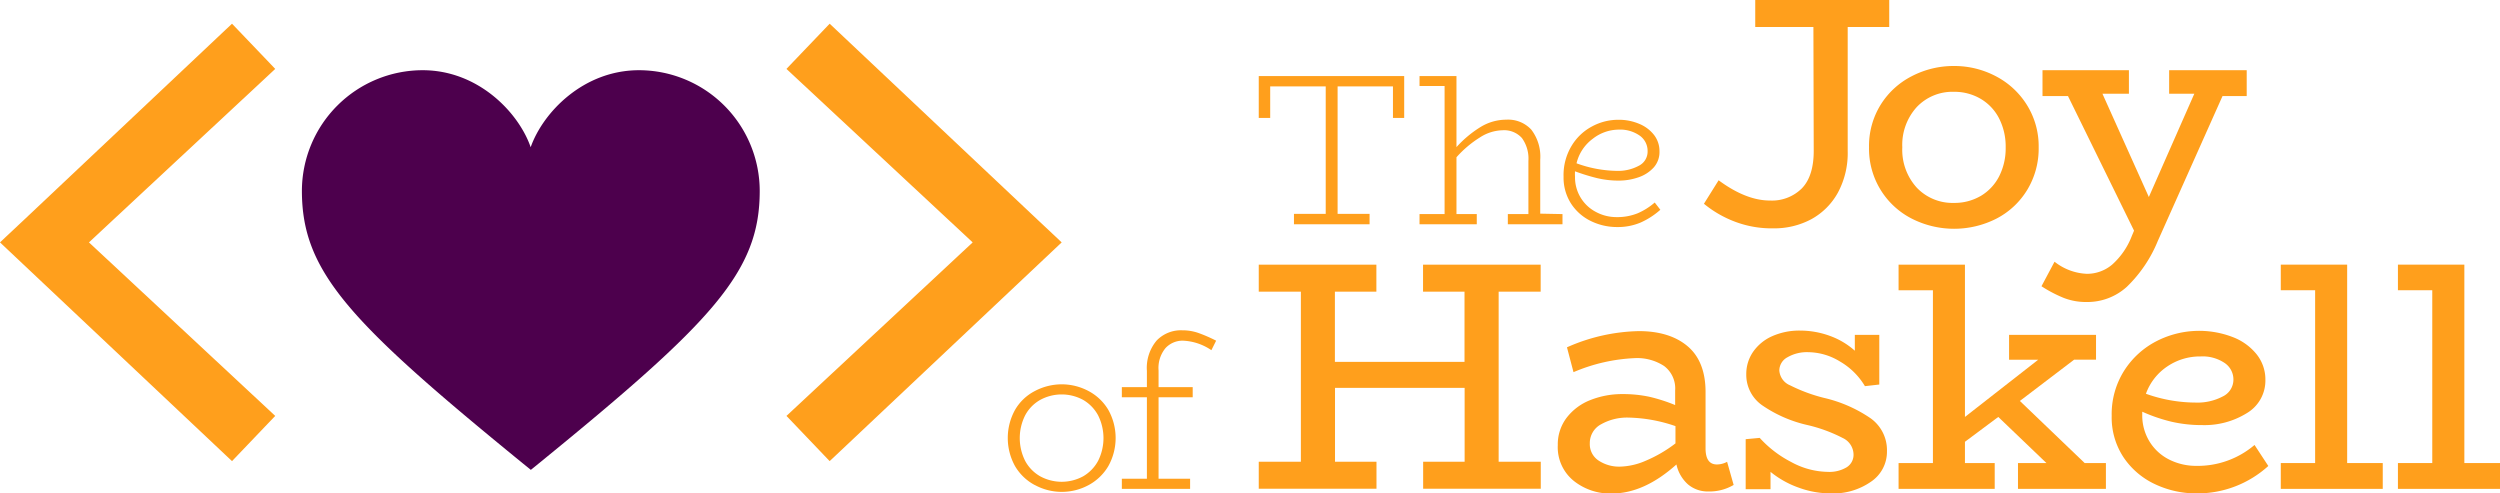 <svg xmlns="http://www.w3.org/2000/svg" viewBox="0 0 462.9 91.36"><defs><style>.cls-1{fill:#ff9f1c;}.cls-2{fill:#4d004d;}</style></defs><title>Asset 3</title><g id="Layer_2" data-name="Layer 2"><g id="LOGO"><polygon class="cls-1" points="195.33 43.7 192.13 40.7 154.79 5.49 153.62 4.39 152.51 5.55 146.75 11.57 145.62 12.76 146.82 13.88 180.1 44.88 146.82 75.89 145.62 77.01 146.75 78.19 152.51 84.22 153.62 85.38 154.79 84.28 195.33 46.06 196.58 44.88 195.33 43.7"/><polygon class="cls-1" points="50.96 12.76 49.83 11.57 44.07 5.55 42.96 4.39 41.79 5.49 4.45 40.7 1.25 43.7 0 44.88 1.25 46.06 41.79 84.28 42.96 85.38 44.07 84.22 49.83 78.19 50.96 77.01 49.76 75.89 16.47 44.88 49.76 13.88 50.96 12.76"/><path class="cls-2" d="M98.29,87l-1.47-1.19C64.62,59.55,55.9,50.32,55.9,35.33A22.38,22.38,0,0,1,78.26,13c10.3,0,17.79,7.85,20,14.26C100.53,20.82,108,13,118.32,13a22.38,22.38,0,0,1,22.35,22.36c0,15-8.72,24.22-40.91,50.45L98.29,87Z"/><path class="cls-1" d="M260,14.08v7.76h-2.08V16H247.67V39.6h5.92v1.92h-14V39.6h5.88V16H235.19v5.84h-2.12V14.08Z"/><path class="cls-1" d="M289.31,39.64v1.88H279.19V39.64H283V29.8a6.48,6.48,0,0,0-1.2-4.24,4.42,4.42,0,0,0-3.6-1.44,8,8,0,0,0-4.2,1.34,19.76,19.76,0,0,0-4.32,3.66V39.64h3.76v1.88h-10.6V39.64h4.64V15.92h-4.64V14.08h6.84V27.24a20.46,20.46,0,0,1,4.52-3.76,9.13,9.13,0,0,1,4.72-1.32A5.83,5.83,0,0,1,283.53,24a8.19,8.19,0,0,1,1.66,5.56v10Z"/><path class="cls-1" d="M307.43,38.84a14.07,14.07,0,0,1-3.64,2.36,10.8,10.8,0,0,1-4.36.84,11,11,0,0,1-4.84-1.1,9.1,9.1,0,0,1-3.68-3.22,8.91,8.91,0,0,1-1.4-5A10.45,10.45,0,0,1,291,27a9.71,9.71,0,0,1,3.8-3.6,10.17,10.17,0,0,1,4.84-1.22,9.59,9.59,0,0,1,3.9.76A6.69,6.69,0,0,1,306.27,25a4.88,4.88,0,0,1,1,3A4.3,4.3,0,0,1,306.21,31a6.69,6.69,0,0,1-2.8,1.82,11.05,11.05,0,0,1-3.7.62,17.3,17.3,0,0,1-4-.46,37.27,37.27,0,0,1-4.08-1.26,7.64,7.64,0,0,0,0,1,7.21,7.21,0,0,0,3.9,6.54,8,8,0,0,0,3.78.94,10.13,10.13,0,0,0,3.9-.7,12.22,12.22,0,0,0,3.18-2ZM294.91,25.7a7.91,7.91,0,0,0-3,4.54,22.63,22.63,0,0,0,7.52,1.4,8.05,8.05,0,0,0,4-.94A2.93,2.93,0,0,0,305.07,28a3.46,3.46,0,0,0-1.48-2.9,6.31,6.31,0,0,0-3.88-1.1A7.88,7.88,0,0,0,294.91,25.7Z"/><path class="cls-1" d="M349.81,5h-7.69V28a15.42,15.42,0,0,1-1.81,7.66,12.44,12.44,0,0,1-4.93,4.93,14.52,14.52,0,0,1-7.05,1.69A19.18,19.18,0,0,1,321.12,41a20.33,20.33,0,0,1-5.62-3.27l2.72-4.35q5.08,3.75,9.5,3.75a7.84,7.84,0,0,0,5.93-2.27q2.18-2.27,2.18-6.93L335.77,5H325V0h24.81Z"/><path class="cls-1" d="M354,40.49a14.51,14.51,0,0,1-7.93-13.2,14.45,14.45,0,0,1,2.15-7.89A14.62,14.62,0,0,1,354,14.1a16.76,16.76,0,0,1,7.8-1.88,16.46,16.46,0,0,1,7.72,1.88,14.82,14.82,0,0,1,5.78,5.33,14.43,14.43,0,0,1,2.18,7.86,14.75,14.75,0,0,1-2.12,7.87,14.39,14.39,0,0,1-5.72,5.33,17.29,17.29,0,0,1-15.64,0Zm12.71-4.18a9,9,0,0,0,3.42-3.6,11.44,11.44,0,0,0,1.24-5.42,11.42,11.42,0,0,0-1.24-5.41,8.93,8.93,0,0,0-3.42-3.6A9.56,9.56,0,0,0,361.79,17a9.09,9.09,0,0,0-6.87,2.81,10.39,10.39,0,0,0-2.69,7.47,10.4,10.4,0,0,0,2.69,7.48,9.13,9.13,0,0,0,6.87,2.81A9.56,9.56,0,0,0,366.7,36.31Z"/><path class="cls-1" d="M416,17.79h-4.48l-12,26.87a24.8,24.8,0,0,1-5.72,8.45,10.87,10.87,0,0,1-7.42,2.81,11.34,11.34,0,0,1-4.26-.76A24.19,24.19,0,0,1,378,53l2.42-4.54a10.3,10.3,0,0,0,6,2.24A7.2,7.2,0,0,0,391.08,49a13.6,13.6,0,0,0,3.64-5.29l.42-1L382.91,17.79h-4.72V13h16v4.36h-4.9l8.59,19.12,8.42-19.12h-4.66V13H416Z"/><path class="cls-1" d="M191.58,89.8a9.28,9.28,0,0,1-3.64-3.5,10.76,10.76,0,0,1,0-10.4,9,9,0,0,1,3.64-3.48,10.71,10.71,0,0,1,5-1.26,10.56,10.56,0,0,1,5,1.26,9.29,9.29,0,0,1,3.64,3.48,10.69,10.69,0,0,1,0,10.4,9.43,9.43,0,0,1-3.62,3.5,10.44,10.44,0,0,1-10,0Zm9-1.62a7.34,7.34,0,0,0,2.74-2.84,9.4,9.4,0,0,0,0-8.44,7.27,7.27,0,0,0-2.74-2.84,8.31,8.31,0,0,0-8,0,7.12,7.12,0,0,0-2.76,2.84,9.4,9.4,0,0,0,0,8.44,7.18,7.18,0,0,0,2.76,2.84,8.31,8.31,0,0,0,8,0Z"/><path class="cls-1" d="M215.8,64.46a5.77,5.77,0,0,0-1.28,4.14v3.08h6.32v1.88h-6.32V88.64h5.84v1.88H207.72V88.64h4.64V73.56h-4.64V71.68h4.64v-3a7.87,7.87,0,0,1,1.8-5.62,6.23,6.23,0,0,1,4.76-1.9,8.9,8.9,0,0,1,3,.5,27.93,27.93,0,0,1,3.26,1.42l-.88,1.76a10.07,10.07,0,0,0-5.24-1.76A4.3,4.3,0,0,0,215.8,64.46Z"/><path class="cls-1" d="M277.49,54V85.49h7.8v5H263.51v-5h7.68V71.82h-24V85.49h7.68v5H233.07v-5h7.8V54h-7.8V49h21.78v5h-7.68V67h24V54h-7.68V49h21.78v5Z"/><path class="cls-1" d="M321,89.79A8.77,8.77,0,0,1,316.34,91a5.66,5.66,0,0,1-3.78-1.3A6.87,6.87,0,0,1,310.41,86q-6,5.38-12,5.38A10.81,10.81,0,0,1,291.35,89a8,8,0,0,1-2.91-6.59,8.14,8.14,0,0,1,1.64-5.06,10.2,10.2,0,0,1,4.38-3.27,15.84,15.84,0,0,1,6-1.11,23.29,23.29,0,0,1,5,.51A31.48,31.48,0,0,1,310.17,75V72.3a5.18,5.18,0,0,0-2.06-4.54,9.14,9.14,0,0,0-5.39-1.45,32.37,32.37,0,0,0-11.37,2.6l-1.21-4.6a34.23,34.23,0,0,1,13.31-3c3.91,0,6.95,1,9.11,2.87s3.24,4.71,3.24,8.38V83c0,2,.7,3,2.11,3a4.09,4.09,0,0,0,1.88-.49ZM296,85.28a6.87,6.87,0,0,0,4,1.12,12.62,12.62,0,0,0,4.72-1.09,24.93,24.93,0,0,0,5.51-3.21V78.9a28.23,28.23,0,0,0-8.72-1.58,9.79,9.79,0,0,0-5.05,1.24,3.92,3.92,0,0,0-2.09,3.54A3.62,3.62,0,0,0,296,85.28Z"/><path class="cls-1" d="M346.39,77.47a7.25,7.25,0,0,1,3,6.09,6.68,6.68,0,0,1-3,5.66,12.17,12.17,0,0,1-7.32,2.14,17.31,17.31,0,0,1-6-1.06,17.54,17.54,0,0,1-5.24-2.93v3.21h-4.6V81.32l2.6-.24a20.46,20.46,0,0,0,5.78,4.44,14.49,14.49,0,0,0,6.81,1.85,6.22,6.22,0,0,0,3.51-.85,2.72,2.72,0,0,0,1.27-2.42,3.43,3.43,0,0,0-2-3,28,28,0,0,0-6.54-2.4,24.19,24.19,0,0,1-8.38-3.66,6.88,6.88,0,0,1-2.94-5.78,7.21,7.21,0,0,1,1.24-4.08,8.45,8.45,0,0,1,3.51-2.91,12.38,12.38,0,0,1,5.24-1.06,16.11,16.11,0,0,1,5.54,1,14.07,14.07,0,0,1,4.57,2.73V62h4.53v9.2l-2.66.3a12.92,12.92,0,0,0-4.63-4.57,11.44,11.44,0,0,0-5.84-1.72,7.2,7.2,0,0,0-3.87.94,2.79,2.79,0,0,0-1.51,2.45,3.2,3.2,0,0,0,2,2.75,30.14,30.14,0,0,0,6.3,2.33A25.34,25.34,0,0,1,346.39,77.47Z"/><path class="cls-1" d="M389.93,85.74v4.78H373.65V85.74h5.27L370,77.2l-6.17,4.6v3.94h5.51v4.78h-17.8V85.74h6.36v-32h-6.36V49h12.29V77.2l13.56-10.59H372V62h16.1v4.6h-4.06L374,74.24l12,11.5Z"/><path class="cls-1" d="M420,86.28a19.54,19.54,0,0,1-13.25,5.08,17.94,17.94,0,0,1-7.69-1.69,14.3,14.3,0,0,1-5.87-5A13.39,13.39,0,0,1,391,77a15.1,15.1,0,0,1,2.3-8.35,15.46,15.46,0,0,1,6-5.48,17.29,17.29,0,0,1,14.13-.75,10.41,10.41,0,0,1,4.42,3.2,7.47,7.47,0,0,1,1.61,4.72A7,7,0,0,1,416,76.51a14.82,14.82,0,0,1-8.2,2.2,24.89,24.89,0,0,1-5.75-.63,30.47,30.47,0,0,1-5.39-1.85v.55a9.23,9.23,0,0,0,1.36,5,9,9,0,0,0,3.66,3.33,11.07,11.07,0,0,0,5,1.15,16.23,16.23,0,0,0,10.77-3.87ZM401.34,67.82a10.28,10.28,0,0,0-4,5.09,27.51,27.51,0,0,0,9.2,1.63,10,10,0,0,0,5-1.12,3.46,3.46,0,0,0,2-3.12,3.69,3.69,0,0,0-1.7-3.14A7.3,7.3,0,0,0,407.42,66,10.75,10.75,0,0,0,401.34,67.82Z"/><path class="cls-1" d="M441.19,85.74v4.78H422.31V85.74h6.36v-32h-6.36V49H434.6V85.74Z"/><path class="cls-1" d="M462.9,85.74v4.78H444V85.74h6.36v-32H444V49H456.3V85.74Z"/></g></g></svg>
